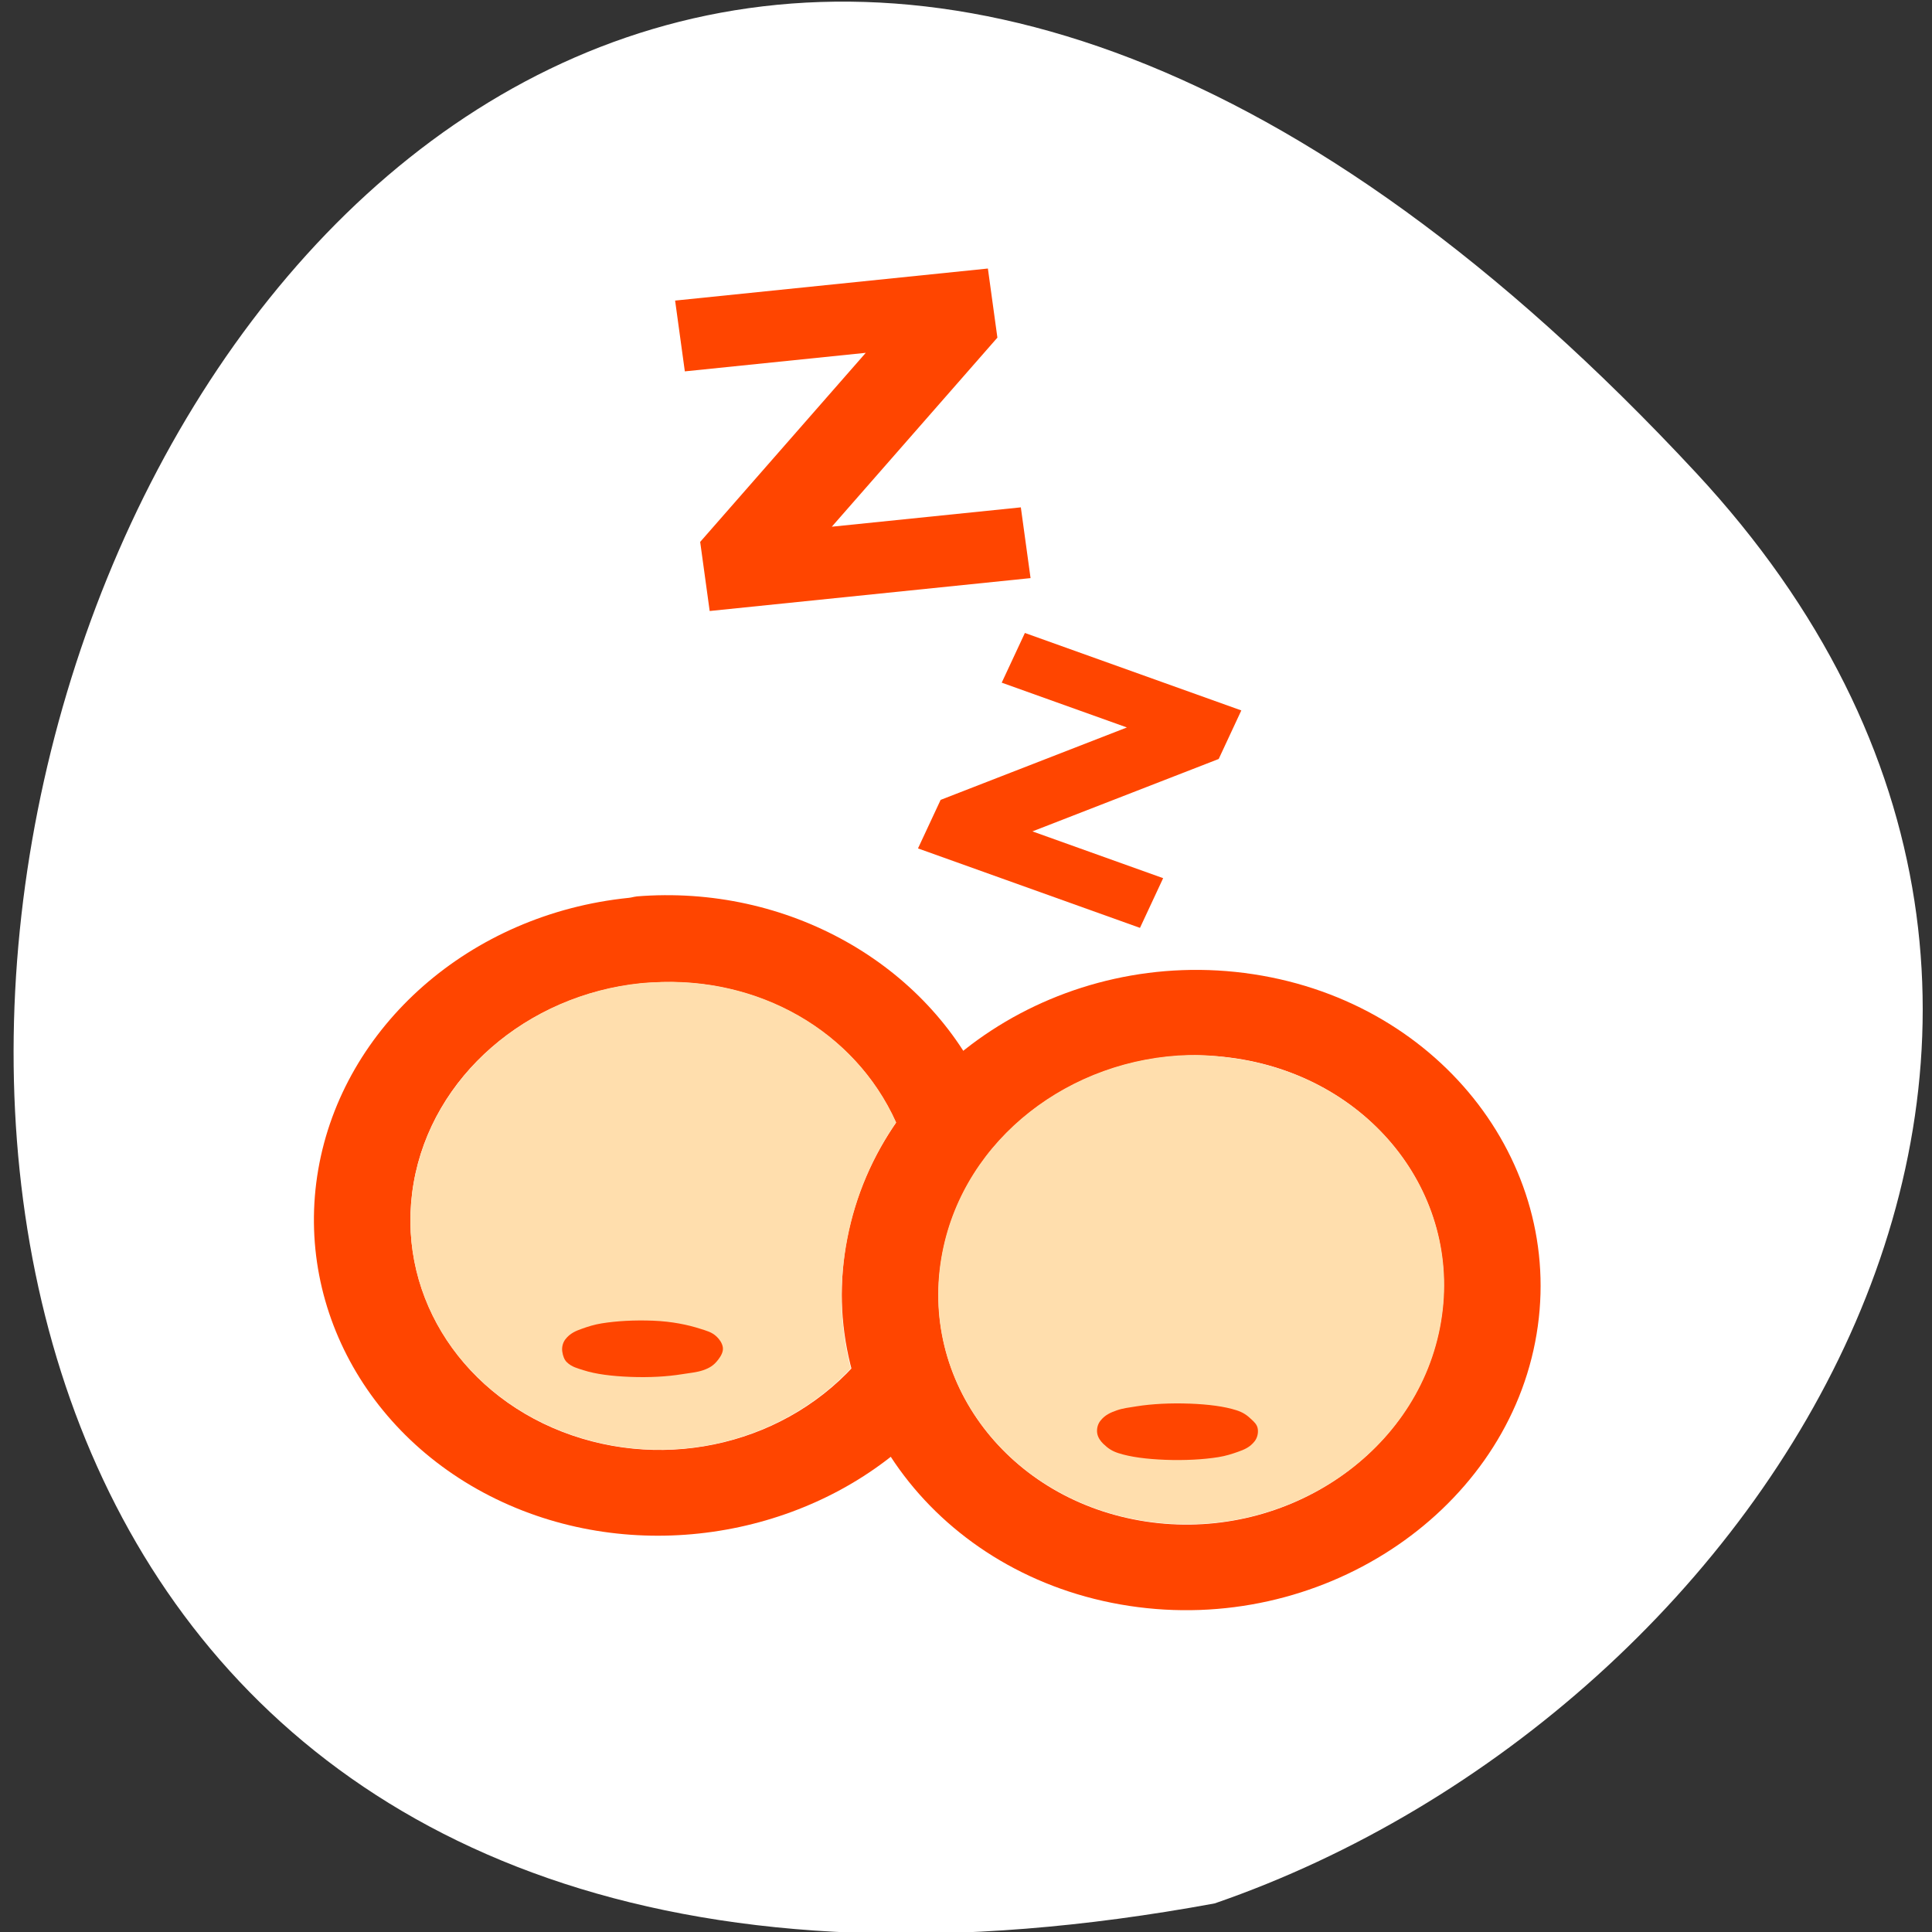 <svg xmlns="http://www.w3.org/2000/svg" viewBox="0 0 256 256"><rect x="0" y="0" width="256" height="256" fill="#333333" stroke="none"/><path d="m 224.7 62.61 c -210.75 -226.71 -343.53 241.2 -63.746 189.6 73.816 -25.452 131.42 -116.81 63.746 -189.6 z" style="fill:#ffffff;color:#000"/><g transform="matrix(3.558 0 0 3.142 16.13 34.639)"><g style="fill:#ff4500"><path d="m 33.635 15.669 l 8.06 3.267 l -0.842 2.047 l -6.937 3.054 l 4.868 1.973 l -0.863 2.096 l -8.267 -3.351 l 0.843 -2.047 l 6.937 -3.054 l -4.662 -1.889 l 0.863 -2.096"/><path d="m 20.606 1.652 l 11.651 -1.352 l 0.354 2.914 l -6.167 7.974 l 7.04 -0.816 l 0.362 2.984 l -11.95 1.387 l -0.354 -2.914 l 6.167 -7.974 l -6.738 0.782 l -0.362 -2.984"/><g style="fill-rule:evenodd"><path d="m 42.14 30.06 c -7.091 -1.223 -13.869 3.836 -15.12 11.12 -1.255 7.282 3.405 14.296 10.497 15.519 7.091 1.223 13.869 -3.836 15.12 -11.12 1.255 -7.282 -3.405 -14.296 -10.497 -15.519 z m -0.621 3.555 c 5.083 0.876 8.5 5.9 7.562 11.343 -0.938 5.443 -5.865 9.06 -10.948 8.183 c -5.083 -0.876 -8.5 -5.9 -7.562 -11.343 0.938 -5.443 5.865 -9.06 10.948 -8.183 z"/><path d="m 19.17 26.783 c -0.092 0.009 -0.19 0.046 -0.282 0.056 -5.92 0.681 -10.646 5.42 -11.569 11.456 -0.923 6.04 2.168 11.99 7.618 14.39 5.195 2.287 11.311 0.754 15.01 -3.612 -0.009 -0.016 0.008 -0.04 0 -0.056 -0.554 -1.08 -0.983 -2.265 -1.185 -3.499 -0.029 0.004 -0.084 -0.005 -0.113 0 -0.043 0.009 -0.127 0.045 -0.169 0.056 -0.042 0.013 -0.128 0.041 -0.169 0.056 -0.121 0.05 -0.286 0.149 -0.395 0.226 -0.012 0.009 -0.045 0.047 -0.056 0.056 -0.116 0.095 -0.246 0.212 -0.339 0.339 -2.681 3.599 -7.212 4.823 -11.12 3.104 -3.905 -1.719 -6.218 -5.997 -5.53 -10.497 0.688 -4.5 4.22 -7.92 8.465 -8.408 4.245 -0.488 8.167 2.039 9.65 6.264 0.011 0.029 0.044 0.085 0.056 0.113 0.013 0.028 0.042 0.086 0.056 0.113 0.015 0.026 0.041 0.087 0.056 0.113 0.041 0.062 0.122 0.17 0.169 0.226 0.01 0.011 0.046 0.046 0.056 0.056 0.01 0.01 0.046 0.046 0.056 0.056 0.011 0.01 0.046 0.047 0.056 0.056 0.056 0.047 0.165 0.13 0.226 0.169 0.025 0.015 0.088 0.042 0.113 0.056 0.026 0.013 0.087 0.044 0.113 0.056 0.026 0.011 0.086 0.046 0.113 0.056 0.554 -1.024 1.288 -1.966 2.088 -2.765 -0.007 -0.017 0.007 -0.039 0 -0.056 c -2.123 -5.326 -7.349 -8.705 -12.98 -8.183 z"/></g></g><g style="fill-rule:evenodd"><path d="m 19.75 30.406 c 3.959 -0.282 7.562 2.046 9.09 5.906 -0.888 1.453 -1.506 3.098 -1.813 4.875 -0.326 1.888 -0.284 3.744 0.125 5.5 -2.713 3.255 -7.01 4.303 -10.75 2.656 c -3.905 -1.719 -6.219 -5.969 -5.531 -10.469 c 0.688 -4.5 4.224 -7.949 8.469 -8.438 0.133 -0.015 0.274 -0.022 0.406 -0.031 z m 20 3.063 c 0.585 -0.016 1.186 0.054 1.781 0.156 5.083 0.876 8.501 5.9 7.563 11.344 -0.938 5.443 -5.885 9.03 -10.969 8.156 -5.083 -0.876 -8.501 -5.9 -7.563 -11.344 0.828 -4.806 4.779 -8.189 9.188 -8.313 z" style="fill:#ffdead"/><g style="fill:#ff4500;color:#000"><path d="m 19.793 44.672 c -0.701 -0.031 -1.358 0.011 -1.919 0.113 -0.28 0.051 -0.511 0.136 -0.734 0.226 -0.223 0.089 -0.445 0.189 -0.621 0.451 -0.088 0.131 -0.136 0.321 -0.113 0.508 0.023 0.187 0.077 0.35 0.169 0.451 0.184 0.203 0.395 0.256 0.621 0.339 0.451 0.165 1.048 0.251 1.749 0.282 0.701 0.031 1.358 -0.011 1.919 -0.113 0.28 -0.051 0.567 -0.08 0.79 -0.169 0.223 -0.089 0.389 -0.189 0.564 -0.451 0.088 -0.131 0.192 -0.321 0.169 -0.508 -0.023 -0.187 -0.133 -0.35 -0.226 -0.451 -0.184 -0.203 -0.395 -0.256 -0.621 -0.339 -0.451 -0.165 -1.048 -0.308 -1.749 -0.339 z"/><path d="m 39.77 48.17 c -0.701 -0.031 -1.414 0.011 -1.975 0.113 -0.28 0.051 -0.511 0.08 -0.734 0.169 -0.223 0.089 -0.445 0.189 -0.621 0.451 -0.088 0.131 -0.136 0.321 -0.113 0.508 0.023 0.187 0.133 0.35 0.226 0.451 0.184 0.203 0.339 0.313 0.564 0.395 0.451 0.165 1.048 0.251 1.749 0.282 0.701 0.031 1.414 -0.011 1.975 -0.113 0.28 -0.051 0.511 -0.136 0.734 -0.226 0.223 -0.089 0.445 -0.189 0.621 -0.451 0.088 -0.131 0.136 -0.321 0.113 -0.508 -0.023 -0.187 -0.133 -0.294 -0.226 -0.395 -0.184 -0.203 -0.339 -0.313 -0.564 -0.395 -0.451 -0.165 -1.048 -0.251 -1.749 -0.282 z"/></g></g></g></svg>